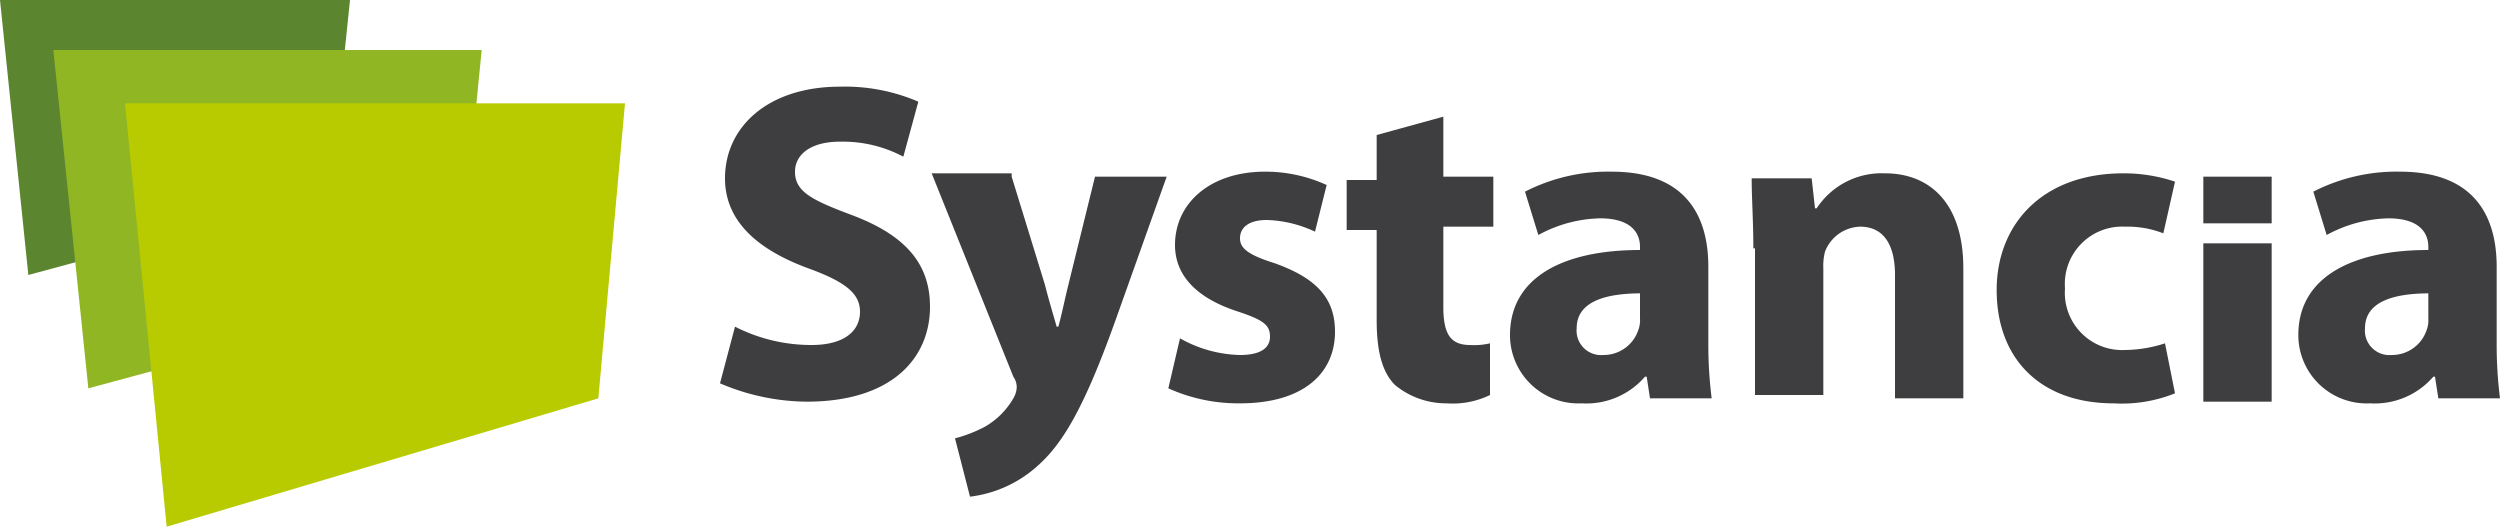<?xml version="1.0" ?>
<svg xmlns="http://www.w3.org/2000/svg" viewBox="0 0 150 31.6">
	<style>
		.cls0 { fill: #5b862f; }
		.cls1 { fill: #91b623; }
		.cls2 { fill: #b7cb00; }
		.cls3 { fill: #3e3d3f; }
	</style>
	<g>
		<g name="icon">
			<path d="M 0.0,0.0 L 1.7,16.5 L 19.8,11.6 L 21.0,0.0 L 0.0,0.0" class="cls0"/>
			<path d="M 3.2,3.0 L 5.3,23.3 L 27.5,17.3 L 28.9,3.0 L 3.2,3.0" class="cls1"/>
			<path d="M 7.5,6.2 L 10.0,31.6 L 35.9,23.9 L 37.5,6.2 L 7.5,6.2" class="cls2"/>
		</g>
		<g>
			<path d="M 44.1,19.6 A 10.059,10.059 0.0 0,0 48.7,20.7 C 50.6,20.7 51.6,19.9 51.6,18.7 C 51.6,17.6 50.7,16.9 48.5,16.1 C 45.5,15.0 43.5,13.3 43.5,10.7 C 43.5,7.6 46.1,5.2 50.4,5.2 A 11.154,11.154 0.0 0,1 55.1,6.1 L 54.2,9.4 A 7.759,7.759 0.0 0,0 50.4,8.5 C 48.6,8.5 47.7,9.3 47.7,10.3 C 47.7,11.5 48.7,12.0 51.1,12.9 C 54.3,14.1 55.8,15.8 55.8,18.4 C 55.8,21.5 53.5,24.1 48.4,24.1 A 13.455,13.455 0.0 0,1 43.2,23.0 L 44.1,19.6" class="cls3"/>
			<path d="M 60.7,10.6 L 62.7,17.1 C 62.9,17.9 63.2,18.9 63.4,19.6 L 63.5,19.6 C 63.7,18.9 63.9,17.9 64.1,17.1 L 65.7,10.6 L 70.0,10.6 L 66.9,19.3 C 65.0,24.6 63.7,26.7 62.2,28.0 A 7.346,7.346 0.0 0,1 58.2,29.8 L 57.3,26.3 A 8.274,8.274 0.0 0,0 59.1,25.6 A 4.612,4.612 0.0 0,0 60.8,23.9 A 1.421,1.421 0.0 0,0 61.0,23.3 A 1.078,1.078 0.0 0,0 60.8,22.6 L 55.9,10.4 L 60.7,10.4 L 60.7,10.6" class="cls3"/>
			<path d="M 70.8,20.3 A 7.639,7.639 0.0 0,0 74.4,21.3 C 75.6,21.3 76.2,20.9 76.2,20.2 C 76.2,19.5 75.8,19.2 74.3,18.7 C 71.5,17.8 70.5,16.3 70.5,14.7 C 70.5,12.2 72.6,10.3 75.9,10.3 A 8.843,8.843 0.0 0,1 79.6,11.1 L 78.9,13.9 A 7.254,7.254 0.0 0,0 76.0,13.2 C 75.0,13.2 74.4,13.6 74.4,14.3 C 74.4,14.9 74.9,15.3 76.5,15.8 C 79.0,16.7 80.1,17.9 80.1,19.9 C 80.1,22.4 78.2,24.2 74.4,24.2 A 10.187,10.187 0.0 0,1 70.1,23.3 L 70.8,20.3" class="cls3"/>
			<path d="M 86.6,7.0 L 86.6,10.6 L 89.6,10.6 L 89.6,13.6 L 86.6,13.6 L 86.6,18.4 C 86.6,20.0 87.0,20.7 88.2,20.7 A 4.121,4.121 0.0 0,0 89.4,20.6 L 89.4,23.7 A 5.11,5.11 0.0 0,1 86.8,24.2 A 4.821,4.821 0.0 0,1 83.7,23.1 C 82.9,22.3 82.6,21.0 82.6,19.2 L 82.6,13.8 L 80.8,13.8 L 80.8,10.8 L 82.6,10.8 L 82.6,8.1 L 86.6,7.0" class="cls3"/>
			<path d="M 102.5,20.7 A 25.837,25.837 0.0 0,0 102.7,23.9 L 99.0,23.9 L 98.8,22.6 L 98.7,22.6 A 4.643,4.643 0.0 0,1 94.9,24.2 A 4.1,4.1 0.0 0,1 90.6,20.1 C 90.6,16.7 93.7,15.0 98.4,15.0 L 98.4,14.8 C 98.4,14.1 98.0,13.1 96.0,13.1 A 8.064,8.064 0.0 0,0 92.3,14.1 L 91.5,11.5 A 10.918,10.918 0.0 0,1 96.7,10.3 C 101.1,10.3 102.5,12.9 102.5,16.0 L 102.5,20.7 M 98.5,17.6 C 96.3,17.6 94.6,18.1 94.6,19.7 A 1.47,1.47 0.0 0,0 96.2,21.3 A 2.194,2.194 0.0 0,0 98.3,19.8 A 1.7,1.7 0.0 0,0 98.4,19.1 L 98.4,17.6 L 98.5,17.6" class="cls3"/>
			<path d="M 105.2,14.9 C 105.2,13.2 105.1,11.9 105.1,10.7 L 108.7,10.7 L 108.9,12.5 L 109.0,12.5 A 4.657,4.657 0.0 0,1 113.1,10.4 C 115.8,10.4 117.8,12.2 117.8,16.1 L 117.8,23.9 L 113.7,23.9 L 113.7,16.5 C 113.7,14.8 113.1,13.6 111.6,13.6 A 2.331,2.331 0.0 0,0 109.5,15.1 A 3.4,3.4 0.0 0,0 109.4,16.1 L 109.4,23.7 L 105.3,23.7 L 105.3,14.9 L 105.2,14.9" class="cls3"/>
			<path d="M 130.5,23.6 A 8.561,8.561 0.0 0,1 126.8,24.2 C 122.5,24.2 119.8,21.6 119.8,17.4 C 119.8,13.5 122.5,10.4 127.4,10.4 A 9.587,9.587 0.0 0,1 130.5,10.9 L 129.8,14.0 A 5.925,5.925 0.0 0,0 127.5,13.6 A 3.439,3.439 0.0 0,0 123.9,17.3 A 3.437,3.437 0.0 0,0 127.5,21.0 A 8.0,8.0 0.0 0,0 129.9,20.6 L 130.5,23.6" class="cls3"/>
			<rect width="4.1" height="2.8" class="cls3" x="132.2" y="10.6"/>
			<rect width="4.1" height="9.5" class="cls3" x="132.2" y="14.6"/>
			<path d="M 149.8,20.7 A 25.835,25.835 0.0 0,0 150.0,23.9 L 146.3,23.9 L 146.1,22.6 L 146.0,22.6 A 4.643,4.643 0.0 0,1 142.2,24.2 A 4.1,4.1 0.0 0,1 137.9,20.1 C 137.9,16.7 141.0,15.0 145.7,15.0 L 145.7,14.8 C 145.7,14.1 145.3,13.1 143.3,13.1 A 8.064,8.064 0.0 0,0 139.6,14.1 L 138.8,11.5 A 10.918,10.918 0.0 0,1 144.0,10.3 C 148.4,10.3 149.8,12.9 149.8,16.0 L 149.8,20.7 M 145.8,17.6 C 143.6,17.6 141.9,18.1 141.9,19.7 A 1.47,1.47 0.0 0,0 143.5,21.3 A 2.194,2.194 0.0 0,0 145.6,19.8 A 1.7,1.7 0.0 0,0 145.7,19.1 L 145.7,17.6 L 145.8,17.6" class="cls3"/>
		</g>
	</g>
</svg>